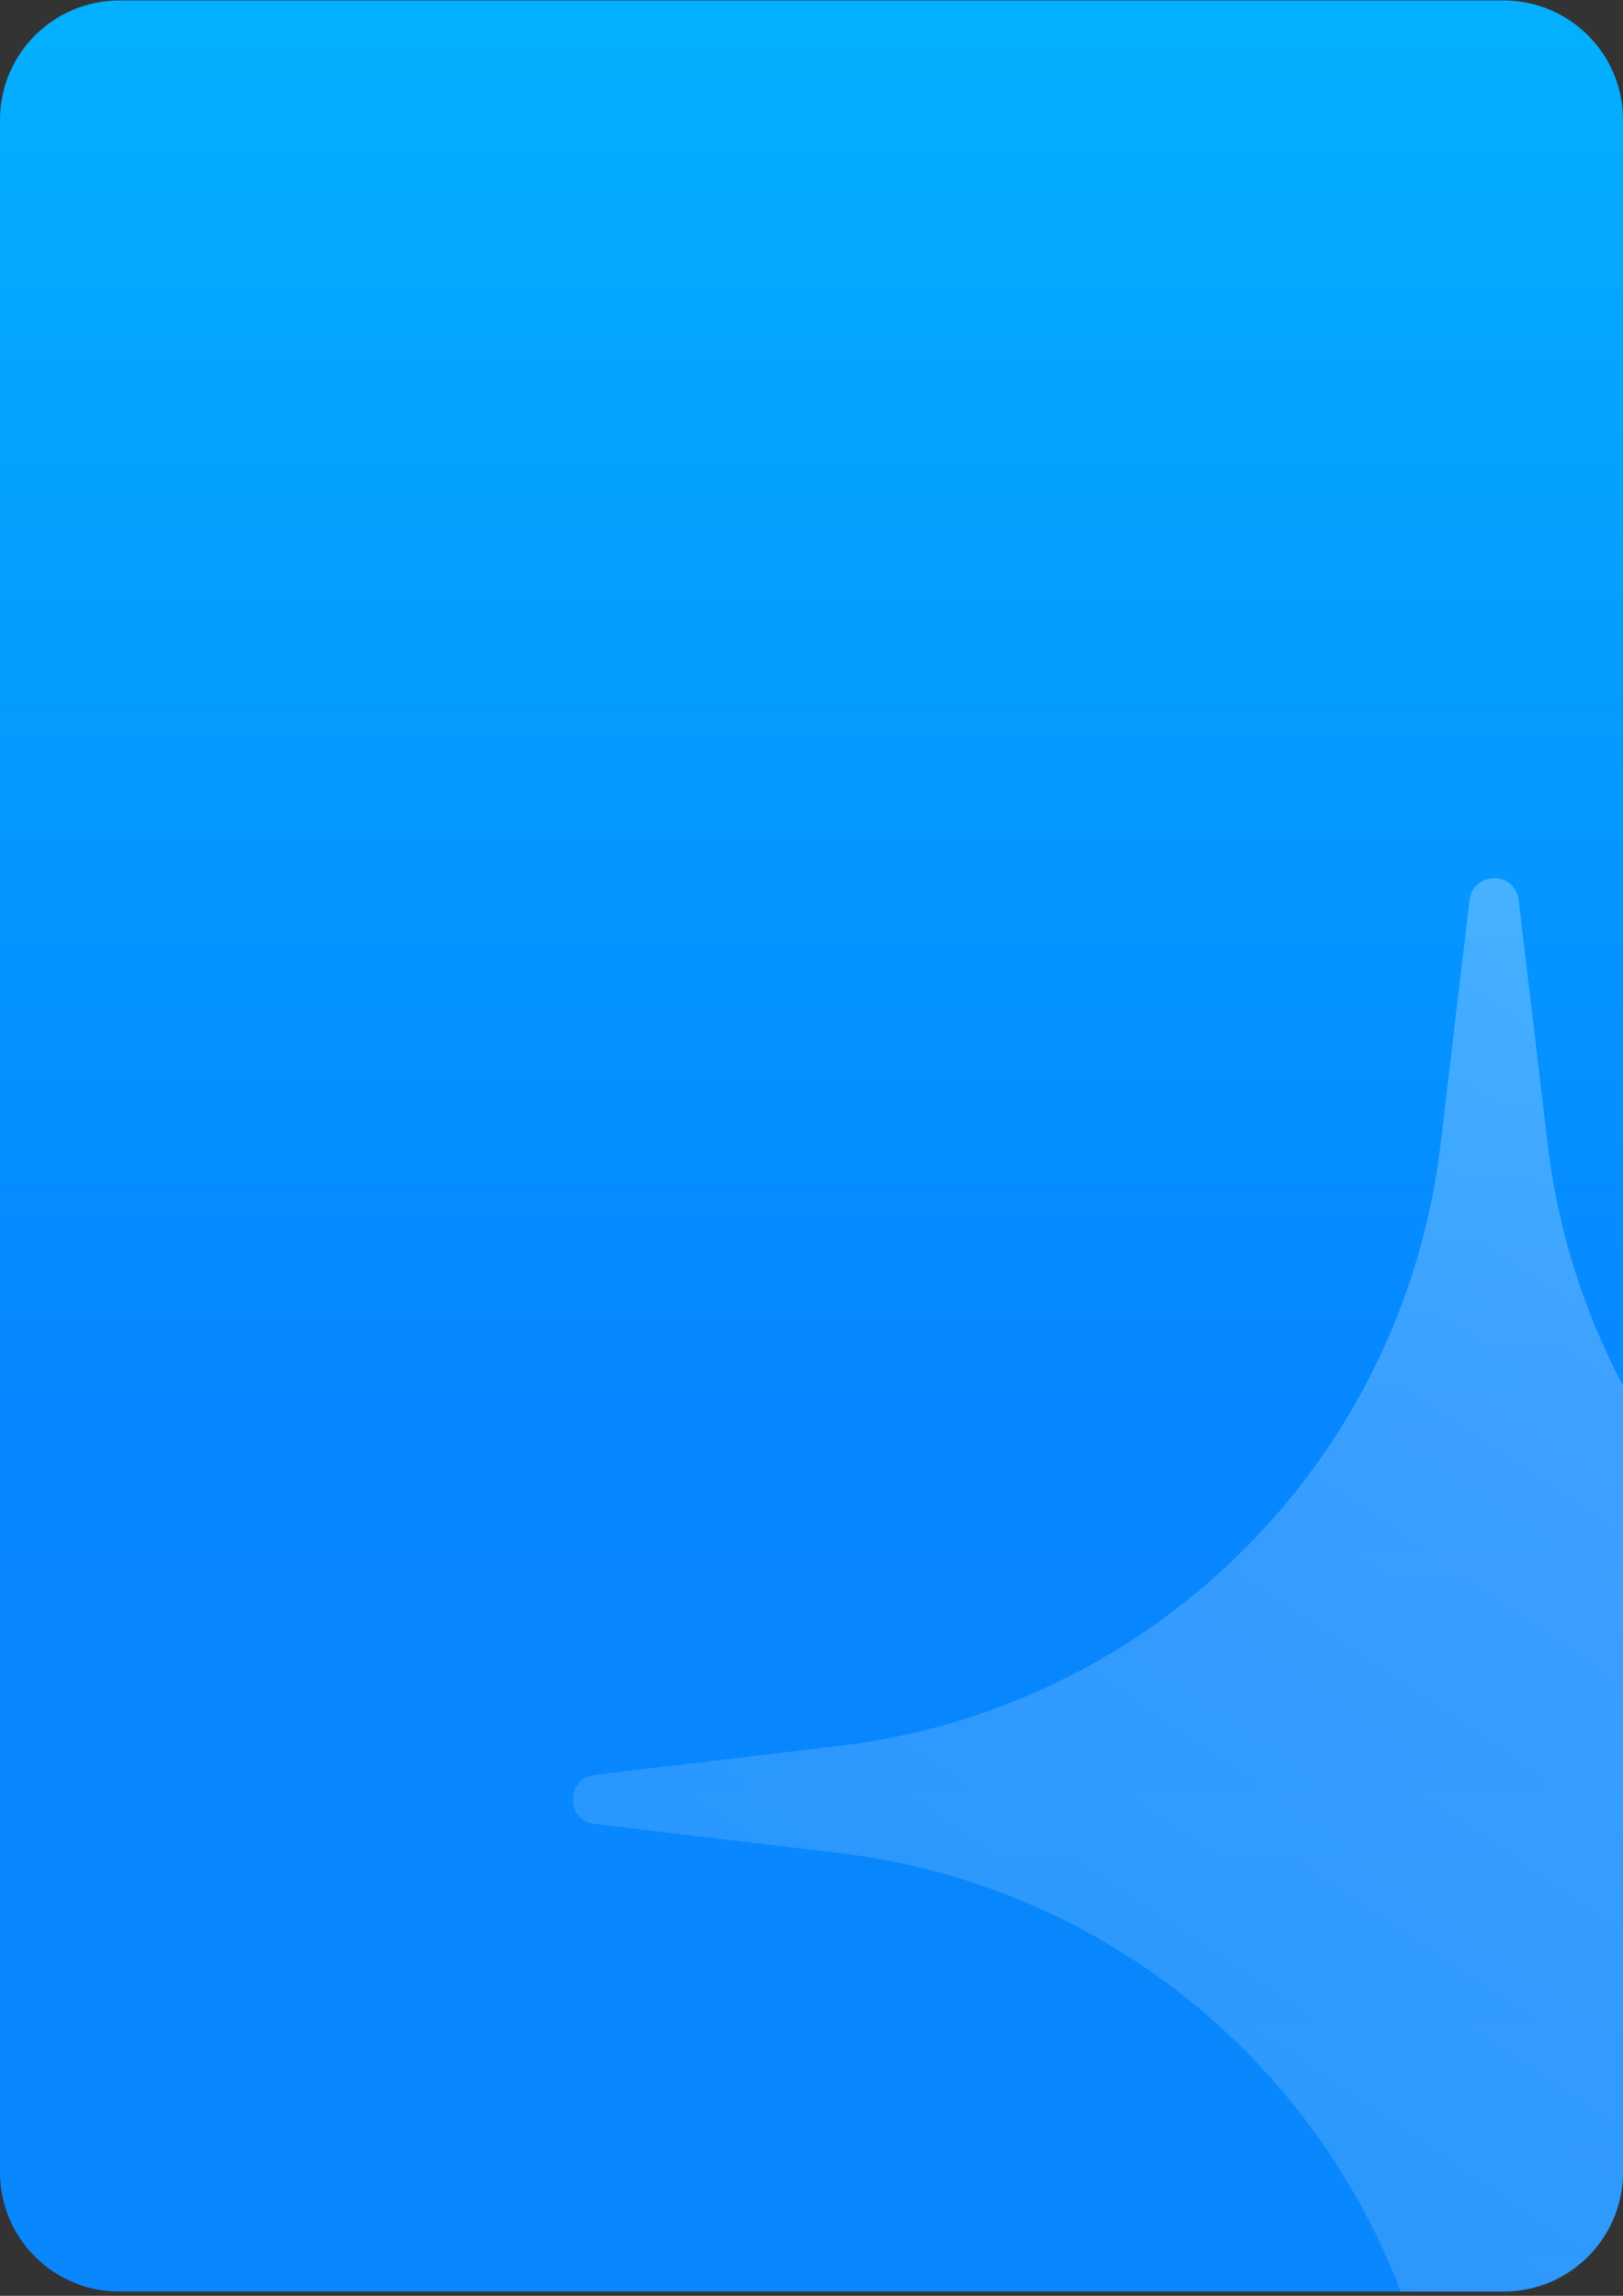 <svg width="340" height="481" viewBox="0 0 340 481" fill="none" xmlns="http://www.w3.org/2000/svg">
<rect x="0" y="0" width="340" height="481" fill="#333333" stroke="none"/>
<g clip-path="url(#clip0_1_20503)">
<path d="M0 25.1C0 11.293 11.193 0.1 25 0.1H315C328.807 0.1 340 11.293 340 25.1V455.1C340 468.907 328.807 480.1 315 480.1H25C11.193 480.1 0 468.907 0 455.1V25.1Z" fill="url(#paint0_linear_1_20503)"/>
<path opacity="0.4" d="M307.85 188.575C308.574 182.475 317.426 182.475 318.151 188.575L324.223 239.752C332.064 305.835 384.165 357.936 450.248 365.777L501.424 371.85C507.525 372.574 507.525 381.426 501.424 382.151L450.248 388.223C384.165 396.064 332.064 448.165 324.223 514.248L318.151 565.424C317.426 571.525 308.574 571.525 307.85 565.424L301.777 514.248C293.936 448.165 241.835 396.064 175.752 388.223L124.575 382.151C118.475 381.426 118.475 372.574 124.575 371.85L175.752 365.777C241.835 357.936 293.936 305.835 301.777 239.752L307.85 188.575Z" fill="url(#paint1_linear_1_20503)"/>
</g>
<defs>
<linearGradient id="paint0_linear_1_20503" x1="170" y1="0.1" x2="170" y2="595.3" gradientUnits="userSpaceOnUse">
<stop stop-color="#03B0FF"/>
<stop offset="0.505" stop-color="#0686FF"/>
<stop offset="1" stop-color="#0C88FA"/>
</linearGradient>
<linearGradient id="paint1_linear_1_20503" x1="537.154" y1="-46.992" x2="120" y2="570" gradientUnits="userSpaceOnUse">
<stop stop-color="white"/>
<stop offset="1" stop-color="white" stop-opacity="0.15"/>
</linearGradient>
<clipPath id="clip0_1_20503">
<path d="M0 25.1C0 11.293 11.193 0.1 25 0.1H315C328.807 0.1 340 11.293 340 25.1V455.1C340 468.907 328.807 480.1 315 480.1H25C11.193 480.1 0 468.907 0 455.1V25.1Z" fill="white"/>
</clipPath>
</defs>
</svg>

